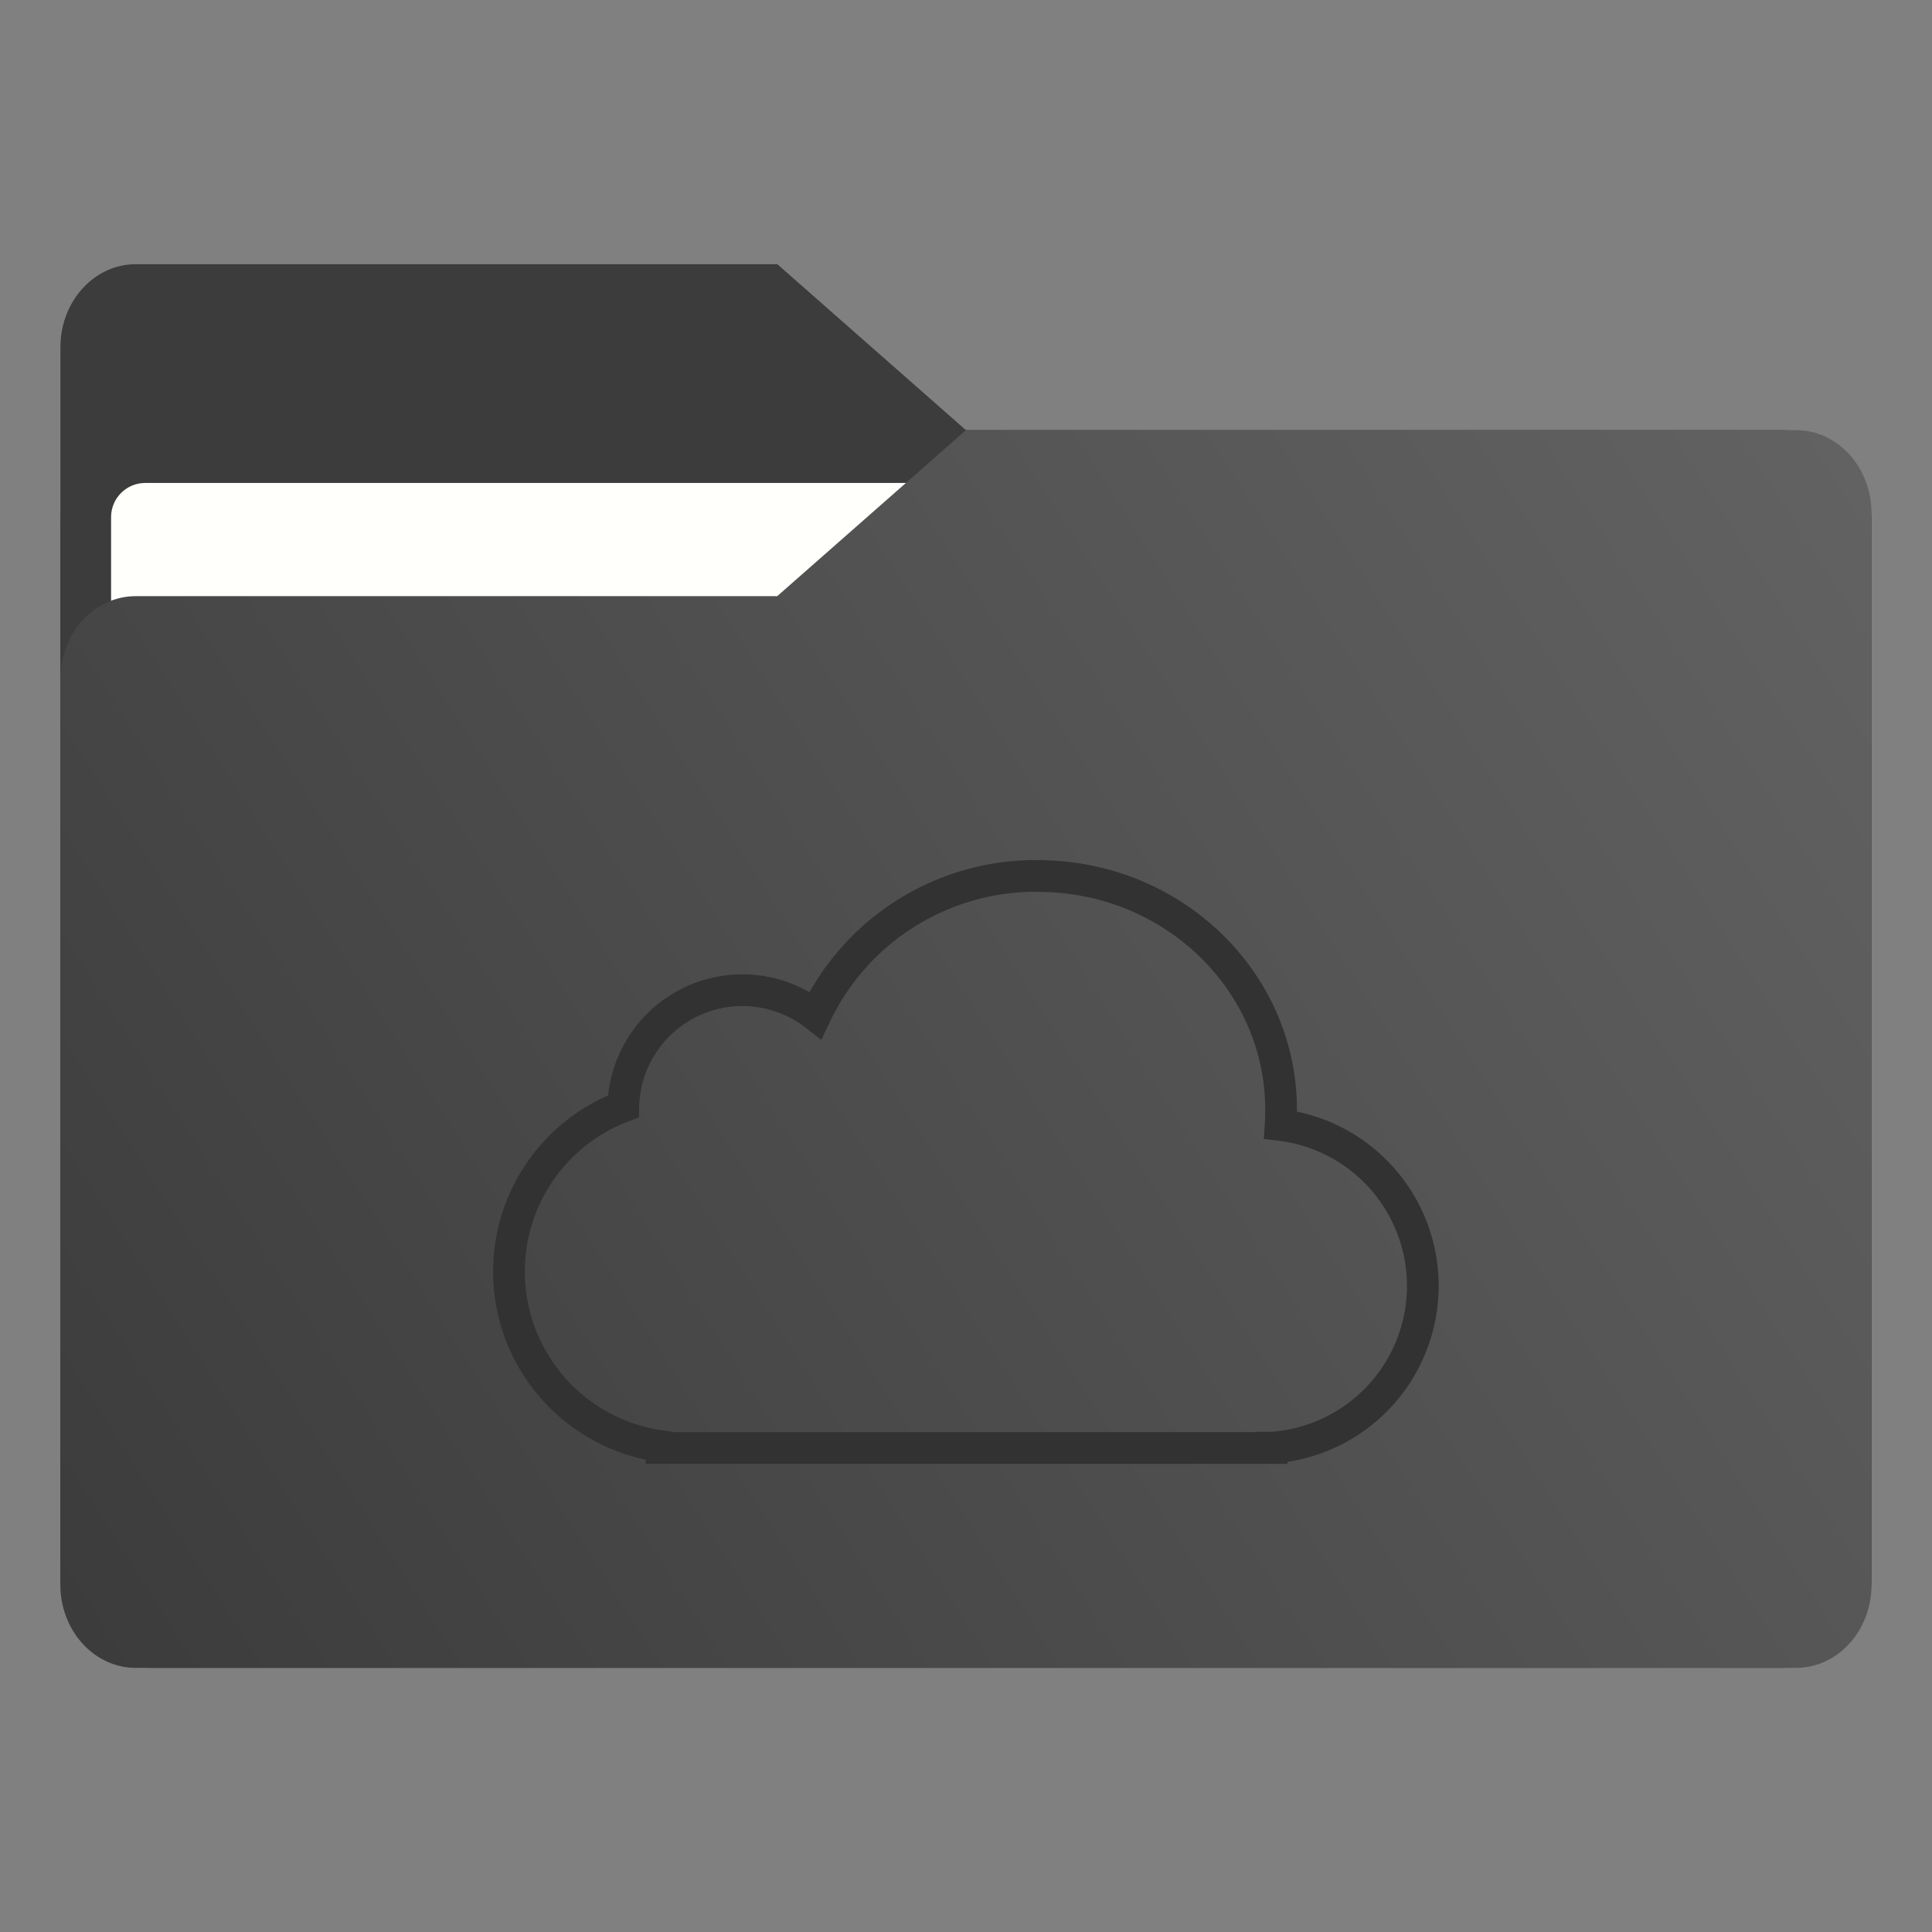 <?xml version="1.0" encoding="UTF-8" standalone="no"?>
<svg
   width="64"
   height="64"
   version="1.1"
   viewBox="0 0 16.933 16.933"
   id="svg16"
   sodipodi:docname="folder-cloud.svg"
   inkscape:version="1.4 (e7c3feb100, 2024-10-09)"
   xmlns:inkscape="http://www.inkscape.org/namespaces/inkscape"
   xmlns:sodipodi="http://sodipodi.sourceforge.net/DTD/sodipodi-0.dtd"
   xmlns:xlink="http://www.w3.org/1999/xlink"
   xmlns="http://www.w3.org/2000/svg"
   xmlns:svg="http://www.w3.org/2000/svg">
  <rect x="0" y="0" width="16.933" height="16.933" fill="#808080" stroke="none"/>
  <sodipodi:namedview
     id="namedview16"
     pagecolor="#505050"
     bordercolor="#eeeeee"
     borderopacity="1"
     inkscape:showpageshadow="0"
     inkscape:pageopacity="0"
     inkscape:pagecheckerboard="0"
     inkscape:deskcolor="#505050"
     inkscape:zoom="6.363961"
     inkscape:cx="25.455844"
     inkscape:cy="22.313147"
     inkscape:window-width="2560"
     inkscape:window-height="1411"
     inkscape:window-x="0"
     inkscape:window-y="0"
     inkscape:window-maximized="1"
     inkscape:current-layer="svg16" />
  <defs
     id="defs8">
    <linearGradient
       id="linearGradient1911-3"
       x1="25.085"
       x2="25.085"
       y1="24.031"
       y2="26.412"
       gradientTransform="translate(6.855,-21.385)"
       gradientUnits="userSpaceOnUse">
      <stop
         stop-color="#0272cb"
         offset="0"
         id="stop1" />
      <stop
         stop-color="#0768ba"
         offset="1"
         id="stop2" />
    </linearGradient>
    <linearGradient
       id="linearGradient1951-6"
       x1="100"
       x2="133.19"
       y1="17.453"
       y2="51.606"
       gradientTransform="matrix(0.265,0,0,0.265,4.645,-0.135)"
       gradientUnits="userSpaceOnUse">
      <stop
         stop-color="#27aee9"
         offset="0"
         id="stop3" />
      <stop
         stop-color="#0669bc"
         offset="1"
         id="stop4" />
    </linearGradient>
    <linearGradient
       id="linearGradient11110-7"
       x1=".529"
       x2="16.404"
       y1="5.381"
       y2="5.381"
       gradientTransform="translate(24.753,9.95e-5)"
       gradientUnits="userSpaceOnUse">
      <stop
         stop-color="#fff"
         offset="0"
         id="stop5" />
      <stop
         stop-color="#fff"
         stop-opacity="0"
         offset="1"
         id="stop6" />
    </linearGradient>
    <linearGradient
       id="linearGradient29077"
       x1=".529"
       x2="16.404"
       y1="14.179"
       y2="14.179"
       gradientTransform="translate(24.753,-0.015)"
       gradientUnits="userSpaceOnUse">
      <stop
         stop-color="#0a5ba8"
         stop-opacity=".996"
         offset="0"
         id="stop7" />
      <stop
         stop-color="#104a8c"
         stop-opacity=".996"
         offset="1"
         id="stop8" />
    </linearGradient>
    <linearGradient
       id="linearGradient1777"
       x1="0.53"
       x2="16.774"
       y1="15.081"
       y2="2.502"
       gradientTransform="translate(-17.227,-0.463)"
       gradientUnits="userSpaceOnUse">
      <stop
         stop-color="#0078e1"
         offset="0"
         id="stop2-5" />
      <stop
         stop-color="#05b9ff"
         offset="1"
         id="stop3-3" />
    </linearGradient>
    <linearGradient
       id="linearGradient947"
       x1="-16.14"
       x2="-1.07"
       y1="-55.616"
       y2="-44.835"
       gradientTransform="matrix(1,0,0,1.1,16.669,62.435)"
       gradientUnits="userSpaceOnUse">
      <stop
         stop-color="#3c3c3c"
         offset="0"
         id="stop6-3" />
      <stop
         stop-color="#646464"
         offset="1"
         id="stop7-6" />
    </linearGradient>
    <linearGradient
       id="linearGradient1006"
       x1="0.529"
       x2="16.217"
       y1="2.778"
       y2="14.872"
       gradientTransform="matrix(1,0,0,1.1,16.669,62.435)"
       gradientUnits="userSpaceOnUse">
      <stop
         stop-color="#3c3c3c"
         offset="0"
         id="stop4-5" />
      <stop
         stop-color="#646464"
         offset="1"
         id="stop5-6" />
    </linearGradient>
    <linearGradient
       id="linearGradient1064"
       x1="-15.961"
       x2="-0.301"
       y1="-43.254"
       y2="-54.196"
       gradientTransform="matrix(1,0,0,1.1,16.669,61.972)"
       gradientUnits="userSpaceOnUse">
      <stop
         stop-color="#3c3c3c"
         offset="0"
         id="stop3-2" />
      <stop
         stop-color="#646464"
         offset="1"
         id="stop8-9" />
    </linearGradient>
    <linearGradient
       inkscape:collect="always"
       xlink:href="#linearGradient947"
       id="linearGradient8"
       gradientUnits="userSpaceOnUse"
       gradientTransform="matrix(1,0,0,1.1,16.669,62.435)"
       x1="-16.14"
       y1="-55.616"
       x2="-1.07"
       y2="-44.835" />
    <linearGradient
       inkscape:collect="always"
       xlink:href="#linearGradient947"
       id="linearGradient1"
       gradientUnits="userSpaceOnUse"
       gradientTransform="matrix(1,0,0,1.1,16.669,62.435)"
       x1="-16.14"
       y1="-55.616"
       x2="-1.07"
       y2="-44.835" />
  </defs>
  <g
     transform="translate(5.727e-4,-0.463)"
     id="g18">
    <g
       transform="matrix(1,0,0,1.1,16.669,63.956)"
       fill="url(#linearGradient947)"
       stroke-width="0.661"
       id="g17"
       style="fill:url(#linearGradient8)">
      <path
         d="m -8.203,-51.317 h -7.937 v -3.638 c 0,-0.365 0.296,-0.661 0.661,-0.661 h 5.622 l 1.654,1.323 z"
         fill="url(#linearGradient947)"
         id="path16"
         style="fill:url(#linearGradient1)" />
    </g>
    <rect
       x="0.529"
       y="4.233"
       width="15.874"
       height="10.848"
       ry="0.794"
       fill="url(#linearGradient1006)"
       id="rect17"
       style="fill:url(#linearGradient1006)" />
    <rect
       x="0.973"
       y="4.696"
       width="14.987"
       height="9.922"
       ry="0.299"
       fill="#fffffc"
       id="rect18" />
  </g>
  <path
     d="M 15.742,3.77 H 8.466 l -1.654,1.455 h -5.622 c -0.365,0 -0.661,0.326 -0.661,0.728 v 7.937 c 0,0.402 0.296,0.728 0.661,0.728 H 15.742 c 0.365,0 0.661,-0.326 0.661,-0.728 V 4.498 c 0,-0.402 -0.296,-0.728 -0.661,-0.728 z"
     fill="url(#linearGradient1064)"
     stroke-width="0.694"
     id="path18"
     style="fill:url(#linearGradient1064)" />
  <path
     d="M 9.097,7.677 A 2.137,2.137 0 0 0 7.147,8.898 1.044,1.044 0 0 0 5.463,9.697 1.546,1.546 0 0 0 5.798,12.676 v 0.015 h 5.347 v -0.003 a 1.421,1.421 0 0 0 0.079,-2.828 c 0.003,-0.045 0.004,-0.089 0.004,-0.135 0,-1.13 -0.954,-2.047 -2.13,-2.047 z"
     color="#4d4d4d"
     opacity="0.15"
     id="path1"
     style="opacity:1;fill:none;fill-opacity:1;stroke:#323232;stroke-width:0.278;stroke-dasharray:none;stroke-opacity:1" />
</svg>
